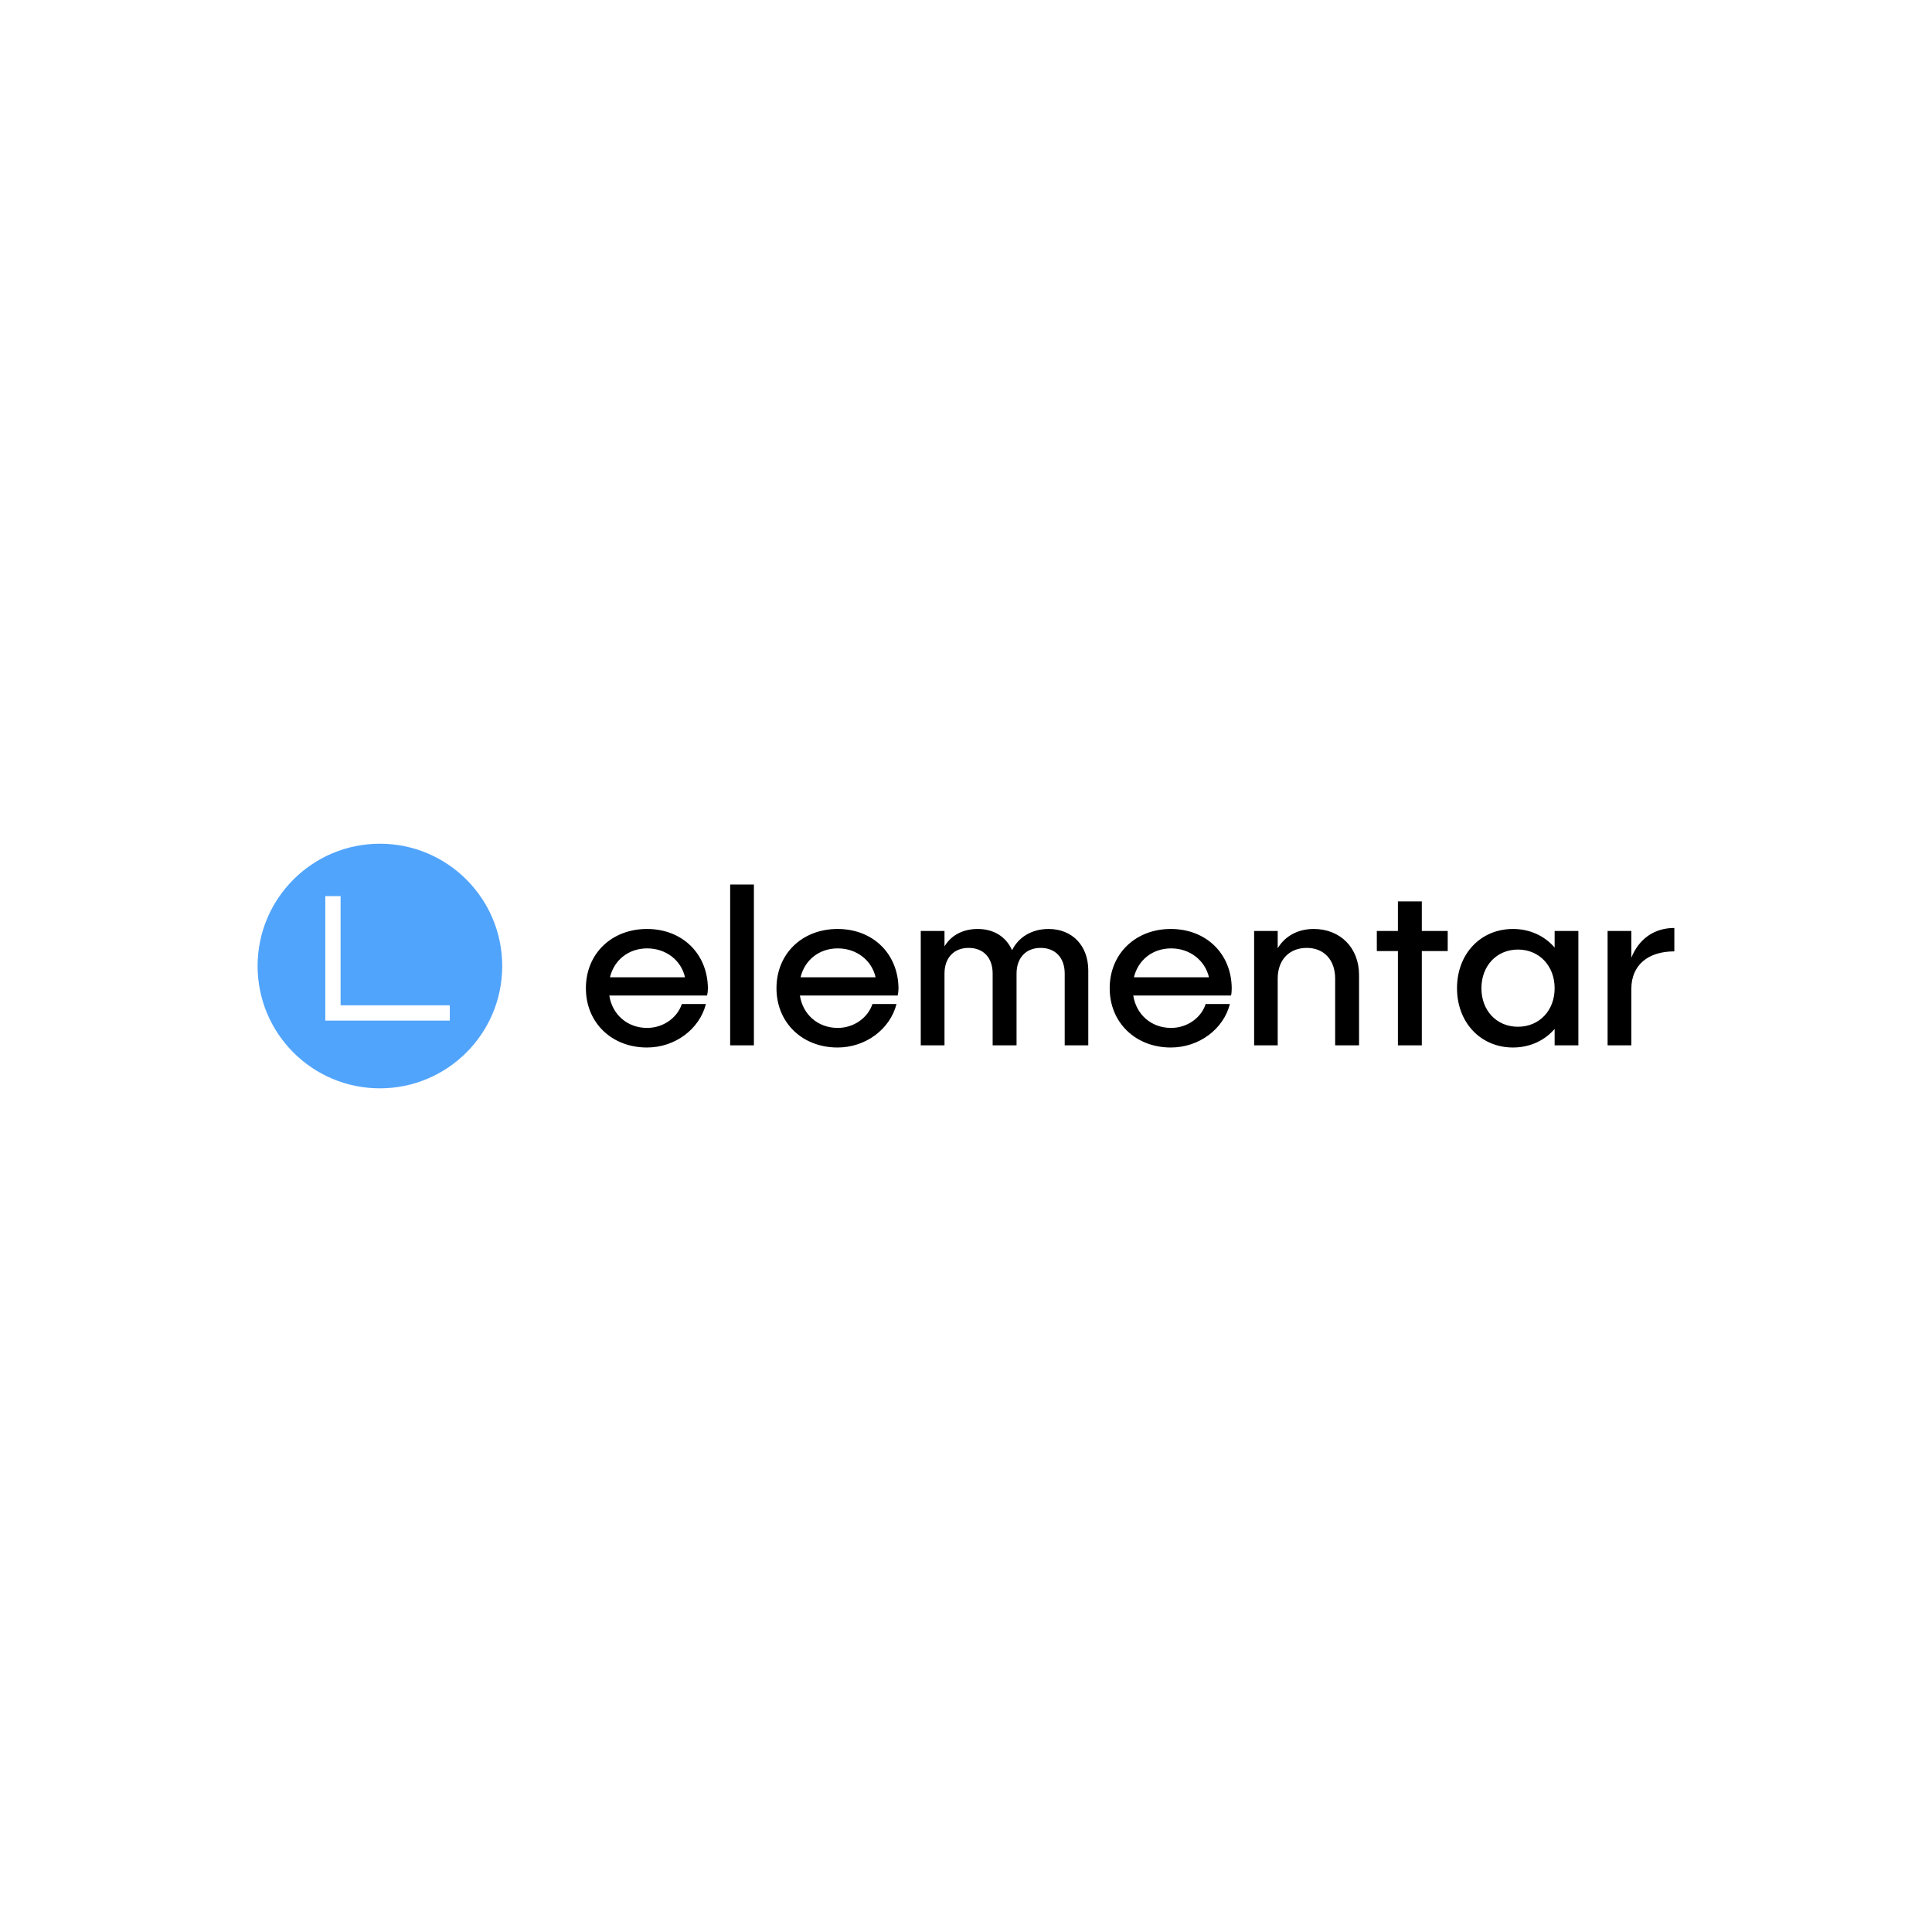 <svg data-v-fde0c5aa="" xmlns="http://www.w3.org/2000/svg" viewBox="0 0 300 300" class="iconLeft"><!----><defs data-v-fde0c5aa=""><!----></defs><rect data-v-fde0c5aa="" fill="transparent" x="0" y="0" width="300px" height="300px" class="logo-background-square"></rect><defs data-v-fde0c5aa=""><!----></defs><g data-v-fde0c5aa="" id="950aa6bc-dbf6-45f6-87b5-8e804b110258" fill="#000000" transform="matrix(2.578,0,0,2.578,89.739,126.229)"><path d="M7.83 10.57C7.81 8.48 6.29 6.99 4.16 6.99C2.03 6.99 0.48 8.48 0.48 10.56C0.48 12.63 2.03 14.13 4.16 14.13C5.85 14.13 7.32 13.03 7.71 11.51L6.26 11.51C5.99 12.33 5.15 12.95 4.17 12.95C2.98 12.95 2.07 12.15 1.89 11.00L7.78 11.00C7.81 10.86 7.83 10.71 7.83 10.57ZM4.17 8.16C5.31 8.16 6.22 8.88 6.45 9.90L1.93 9.90C2.18 8.86 3.05 8.16 4.17 8.16ZM9.17 4.31L9.17 14L10.60 14L10.60 4.31ZM19.31 10.57C19.29 8.48 17.77 6.99 15.64 6.99C13.51 6.99 11.96 8.48 11.96 10.56C11.96 12.63 13.51 14.13 15.64 14.13C17.33 14.13 18.80 13.03 19.19 11.51L17.74 11.51C17.47 12.33 16.63 12.95 15.65 12.95C14.46 12.95 13.55 12.15 13.37 11.00L19.26 11.00C19.29 10.86 19.31 10.71 19.31 10.57ZM15.65 8.16C16.79 8.16 17.70 8.88 17.93 9.90L13.41 9.90C13.66 8.86 14.53 8.16 15.65 8.16ZM28.35 6.99C27.34 6.99 26.54 7.48 26.15 8.27C25.79 7.46 25.05 6.99 24.08 6.99C23.21 6.99 22.48 7.36 22.08 8.04L22.08 7.11L20.65 7.11L20.65 14L22.08 14L22.08 9.67C22.08 8.74 22.64 8.13 23.53 8.13C24.44 8.13 24.98 8.74 24.98 9.67L24.98 14L26.42 14L26.42 9.67C26.42 8.74 26.98 8.13 27.87 8.13C28.77 8.13 29.32 8.74 29.32 9.67L29.32 14L30.74 14L30.74 9.49C30.74 7.98 29.76 6.99 28.35 6.99ZM39.38 10.57C39.37 8.48 37.84 6.99 35.71 6.99C33.59 6.99 32.03 8.48 32.03 10.56C32.03 12.63 33.59 14.13 35.71 14.13C37.41 14.13 38.88 13.03 39.27 11.51L37.81 11.51C37.55 12.33 36.71 12.95 35.73 12.95C34.54 12.95 33.63 12.15 33.45 11.00L39.34 11.00C39.37 10.86 39.38 10.71 39.38 10.57ZM35.73 8.16C36.86 8.16 37.77 8.88 38.01 9.90L33.49 9.90C33.74 8.86 34.61 8.16 35.73 8.16ZM44.32 6.99C43.37 6.99 42.60 7.41 42.15 8.15L42.15 7.11L40.73 7.11L40.73 14L42.15 14L42.15 9.97C42.15 8.86 42.84 8.13 43.90 8.13C44.94 8.13 45.61 8.86 45.61 9.97L45.61 14L47.05 14L47.05 9.77C47.05 8.11 45.91 6.99 44.32 6.99ZM52.39 7.11L50.83 7.11L50.83 5.33L49.39 5.33L49.39 7.11L48.12 7.11L48.12 8.32L49.39 8.32L49.39 14L50.83 14L50.83 8.32L52.39 8.32ZM58.83 7.11L58.83 8.11C58.23 7.41 57.34 6.99 56.32 6.99C54.38 6.99 52.95 8.48 52.95 10.56C52.95 12.63 54.38 14.13 56.32 14.13C57.34 14.13 58.23 13.71 58.83 13.01L58.83 14L60.26 14L60.26 7.11ZM56.62 12.88C55.34 12.88 54.42 11.91 54.42 10.56C54.42 9.21 55.34 8.23 56.62 8.23C57.90 8.23 58.83 9.21 58.83 10.56C58.83 11.91 57.90 12.88 56.62 12.88ZM63.45 8.72L63.45 7.11L62.02 7.11L62.02 14L63.45 14L63.45 10.60C63.45 9.18 64.44 8.34 66.04 8.34L66.04 6.93C64.82 6.93 63.91 7.59 63.45 8.72Z"></path></g><defs data-v-fde0c5aa=""><linearGradient data-v-fde0c5aa="" gradientTransform="rotate(25)" id="b86e465b-121e-4370-9469-5b4930c4d47a" x1="0%" y1="0%" x2="100%" y2="0%"><stop data-v-fde0c5aa="" offset="0%" stop-color="#51A4FB" stop-opacity="1"></stop><stop data-v-fde0c5aa="" offset="100%" stop-color="#51A4FB" stop-opacity="1"></stop></linearGradient></defs><g data-v-fde0c5aa="" id="f20d8f93-4128-4369-a824-85156cf5beeb" stroke="none" fill="url(#b86e465b-121e-4370-9469-5b4930c4d47a)" transform="matrix(1.187,0,0,1.187,40,131.012)"><path d="M16 32c8.837 0 16-7.163 16-16S24.837 0 16 0 0 7.163 0 16s7.163 16 16 16zM8.858 6.858h2v14.283h14.283v2H8.858V6.858z"></path></g><!----></svg>